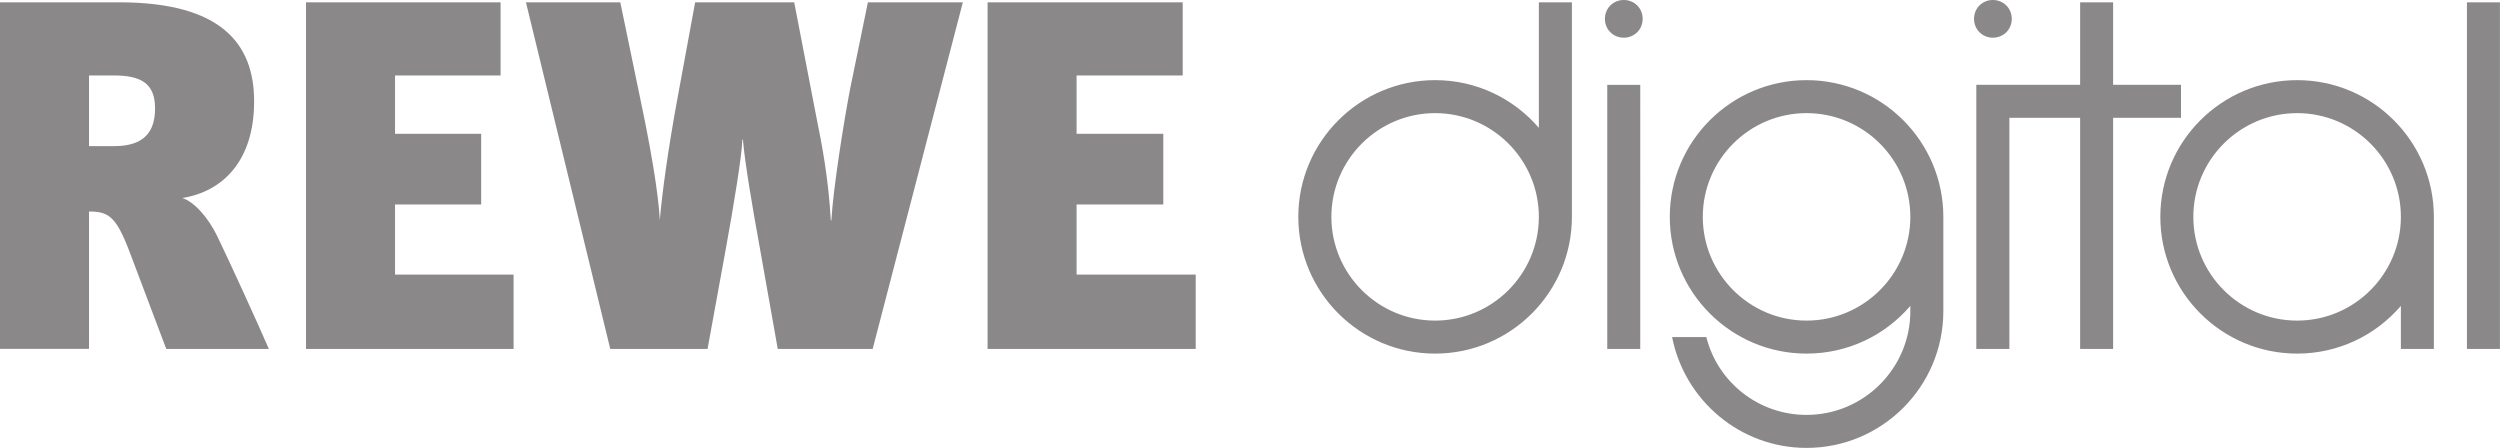 <svg width="952.07" height="170.57" xmlns="http://www.w3.org/2000/svg"><g fill="#8a8888"><path d="M33.9 28.734v26.91h9.672c11.442 0 15.48-5.607 15.48-14.35 0-9.43-5.167-12.562-15.725-12.562zm29.413 104.138l-13.906-36.81C44.237 82.367 41.32 80.553 33.9 80.553v52.318H.001V.882h45.36c38.849 0 51.413 15.724 51.413 37.72 0 22.65-11.906 34.337-27.381 36.812 4.482 1.346 9.866 7.394 13.252 14.351 4.256 8.743 15.475 33.21 19.736 43.107H63.314M116.541 132.874V.884h74.092v27.85H150.44v22.214h32.798v26.914H150.44v26.719h45.142v28.293h-79.04M332.338 132.874h-36.15l-6.767-38.16c-2.912-15.946-5.828-33.212-6.485-41.513h-.223c-.25 6.487-3.157 24.22-6.293 41.512l-6.96 38.16h-37.056L200.294.884h35.928l7.4 35.686c6.293 29.64 7.418 42.42 7.641 47.366.905-10.555 3.133-26.942 6.732-46.46L264.733.882h37.72L311 45.118c2.01 9.87 4.485 22.655 5.395 38.815h.214c.663-11.903 4.704-37.468 7.179-50.28l6.734-32.77h36.154l-34.338 131.99M376.097 132.874V.884h74.308v27.85h-40.413v22.214h33.02v26.914h-33.02v26.719h45.366v28.293h-79.26"/><g fill-rule="evenodd"><path d="M939.483 132.874h12.561V.884h-12.56v131.99M874.818 30.52c-28.754 0-52.101 23.34-52.101 52.068 0 28.733 23.347 52.072 52.101 52.072 15.693 0 29.854-6.953 39.507-18.171v16.385h12.562V82.588c0-28.728-23.336-52.068-52.069-52.068zm0 91.574c-21.8 0-39.534-17.728-39.534-39.507 0-21.776 17.733-39.507 39.534-39.507 21.776 0 39.507 17.731 39.507 39.507 0 21.78-17.731 39.507-39.507 39.507"/><path d="M752.635 32.307v100.565h12.593V44.868h26.944v88.004h12.561V44.868h25.848V32.306h-25.848V.88h-12.56v31.425h-39.538M740.075 118.495c0 28.733-23.34 52.075-52.096 52.075-25.349 0-46.464-18.176-51.195-42.202h13.034c4.262 17.067 19.765 29.634 38.16 29.634 21.804 0 39.532-17.734 39.532-39.505v-2.007c-9.645 11.218-23.806 18.171-39.531 18.171-28.729 0-52.075-23.339-52.075-52.072 0-28.728 23.346-52.068 52.075-52.068 28.756 0 52.096 23.34 52.096 52.068zm-52.096-75.414c-21.776 0-39.51 17.732-39.51 39.507 0 21.78 17.734 39.507 39.51 39.507 21.803 0 39.53-17.727 39.53-39.507 0-21.775-17.727-39.507-39.53-39.507M612.091 132.874h12.565V32.308h-12.565v100.566M598.625 82.588c0 28.733-23.338 52.072-52.092 52.072-28.733 0-52.101-23.34-52.101-52.072 0-28.728 23.368-52.068 52.101-52.068 15.724 0 29.851 6.954 39.507 18.173V.883h12.585v81.704zm-52.092-39.507c-21.775 0-39.507 17.732-39.507 39.507 0 21.78 17.732 39.507 39.507 39.507 21.771 0 39.507-17.727 39.507-39.507 0-21.775-17.736-39.507-39.507-39.507M618.398 0c4.013 0 7.174 3.134 7.174 7.178 0 4.041-3.16 7.175-7.174 7.175-4.068 0-7.205-3.134-7.205-7.175 0-4.044 3.137-7.177 7.205-7.177M758.941 0c4.044 0 7.2 3.134 7.2 7.178 0 4.041-3.156 7.175-7.2 7.175-4.039 0-7.172-3.134-7.172-7.175 0-4.044 3.133-7.177 7.172-7.177"/></g></g></svg>